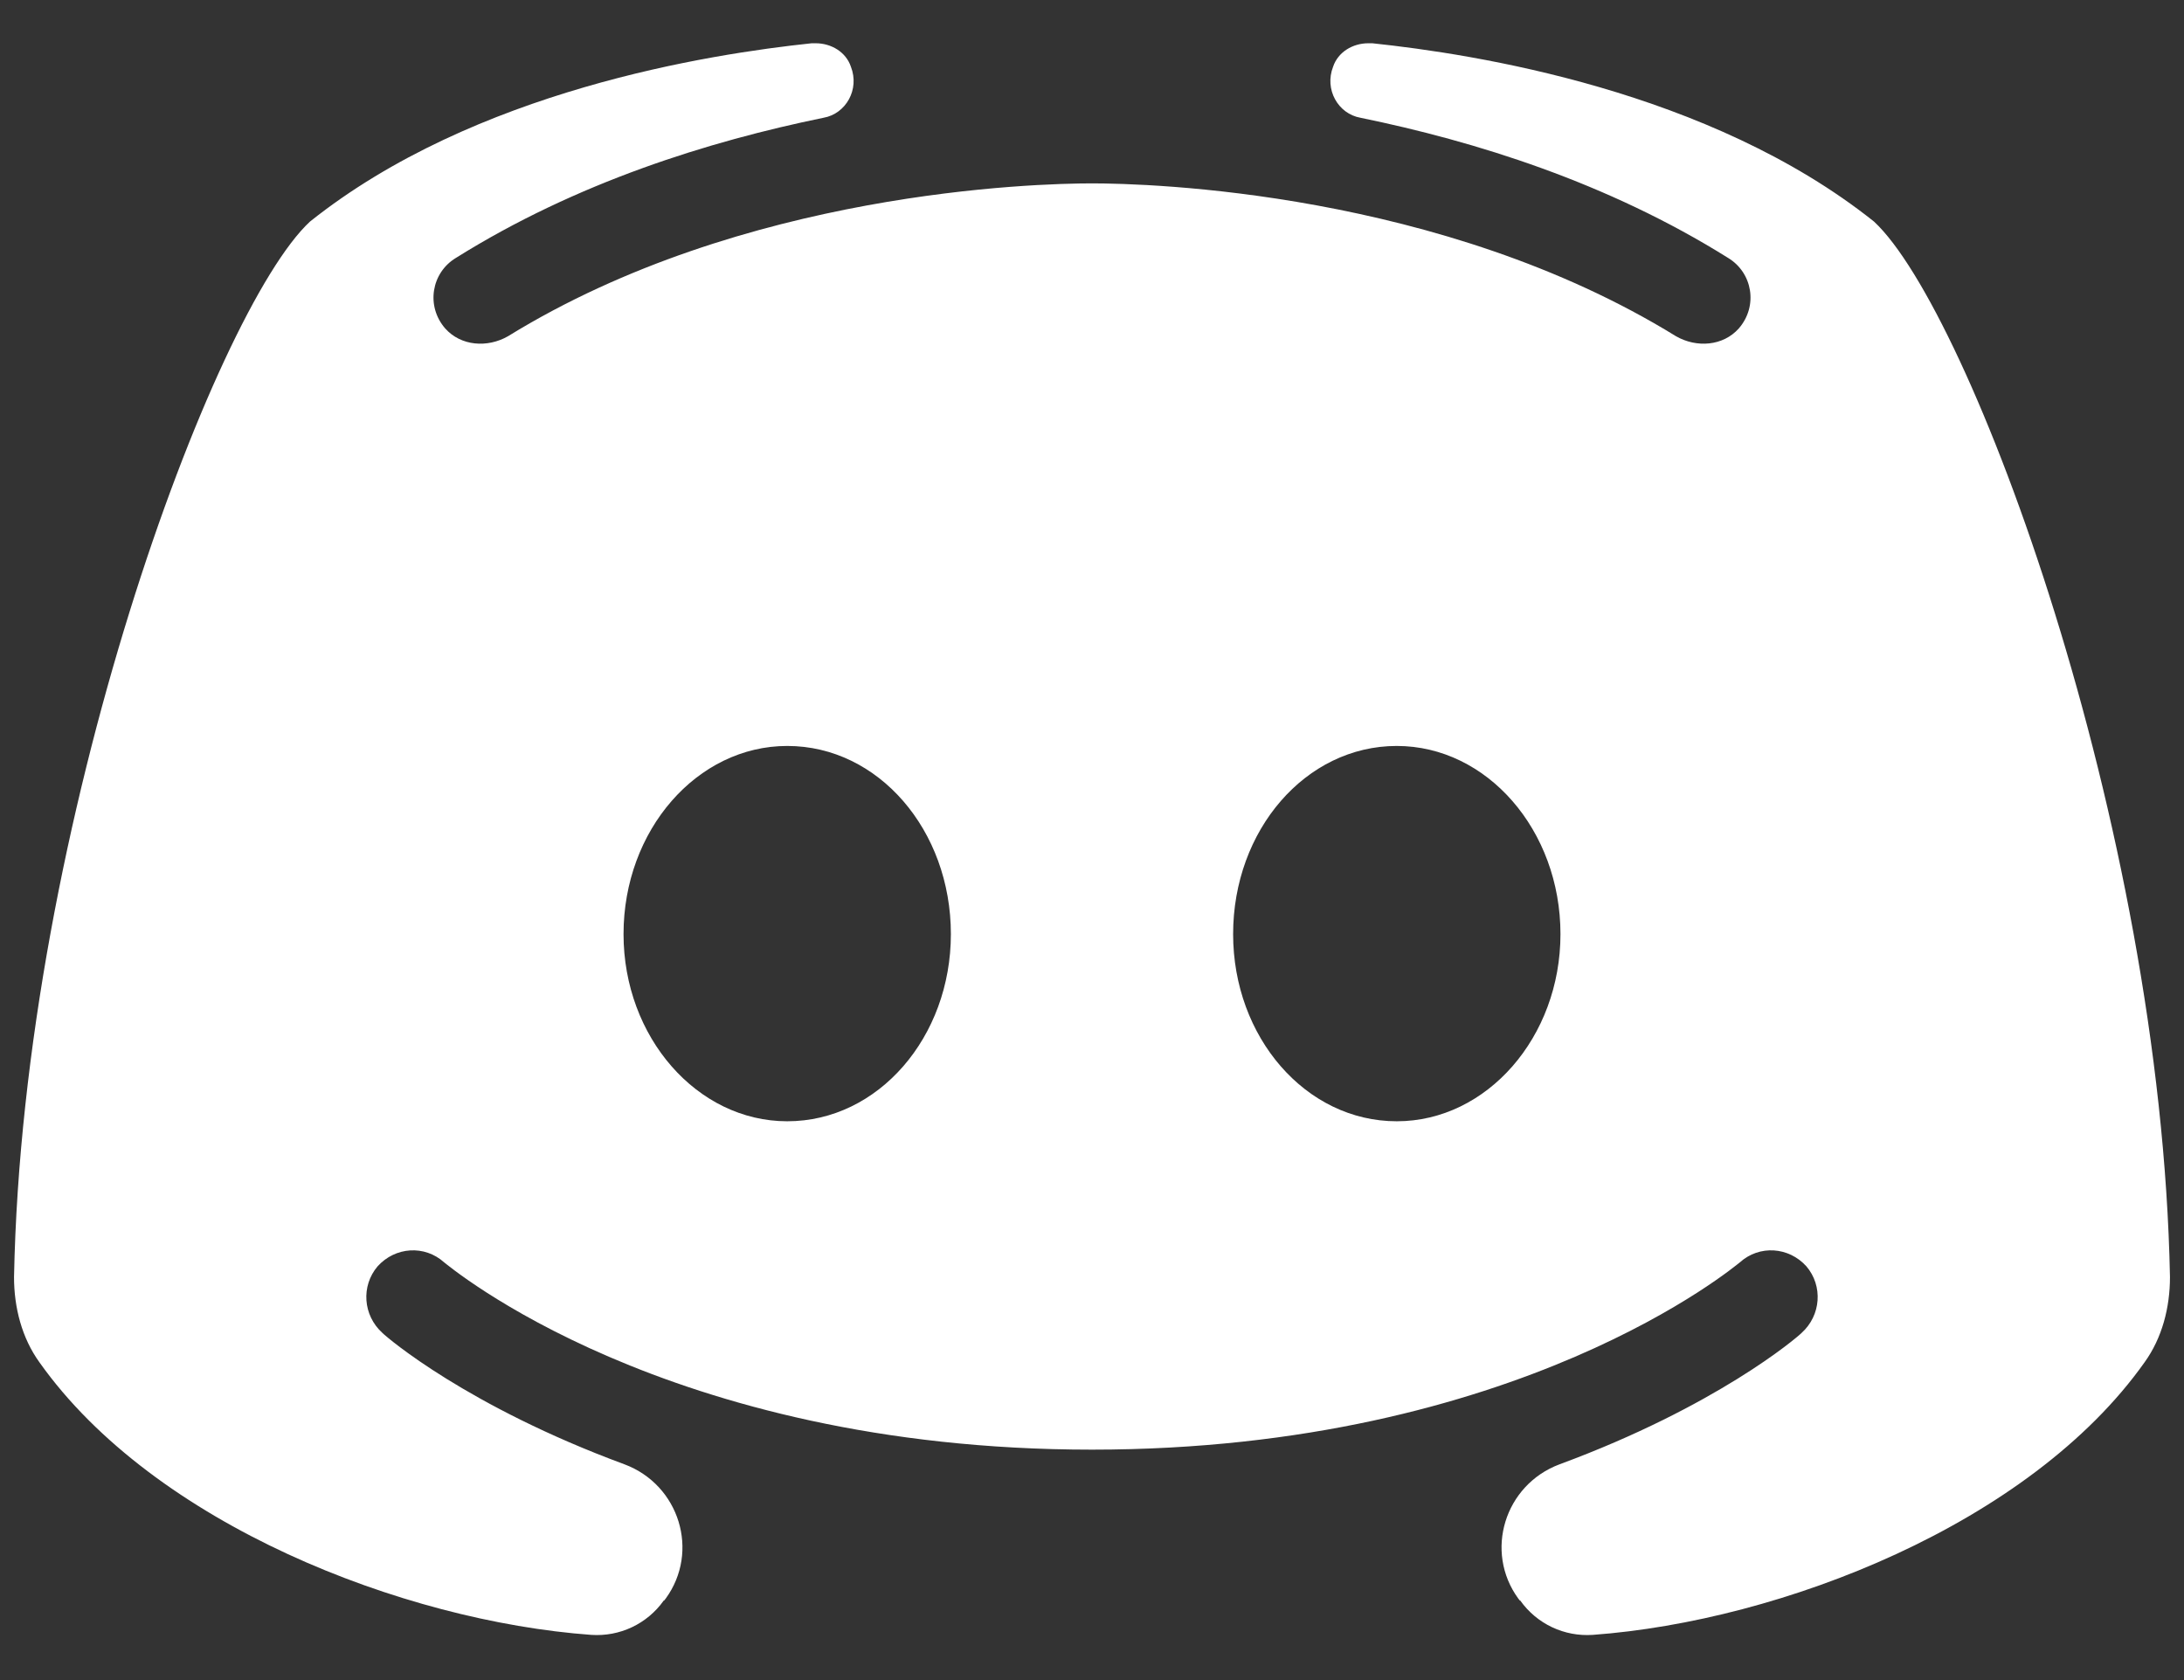 <svg width="26" height="20" viewBox="0 0 26 20" fill="none" xmlns="http://www.w3.org/2000/svg">
<rect x="0" y="0" width="26" height="20" fill="#333333" stroke="none"/>
<path d="M22.31 2.638C20.35 1.075 17.55 0.643 16.337 0.515H16.29C16.103 0.515 15.928 0.62 15.87 0.795C15.765 1.063 15.928 1.355 16.197 1.402C17.562 1.682 19.137 2.172 20.572 3.07C20.863 3.245 20.933 3.642 20.7 3.91C20.513 4.12 20.198 4.143 19.953 4.003C17.153 2.277 13.677 2.183 13 2.183C12.323 2.183 8.847 2.277 6.047 4.003C5.802 4.143 5.487 4.12 5.3 3.91C5.067 3.642 5.137 3.245 5.428 3.07C6.863 2.172 8.438 1.682 9.803 1.402C10.072 1.355 10.235 1.063 10.13 0.795C10.072 0.62 9.897 0.515 9.71 0.515H9.663C8.45 0.643 5.65 1.075 3.69 2.638C2.547 3.7 0.272 9.802 0.167 15.203C0.167 15.565 0.26 15.927 0.47 16.218C1.835 18.143 4.798 19.298 7.038 19.462C7.377 19.485 7.703 19.333 7.902 19.053C7.913 19.053 7.913 19.042 7.925 19.03C8.333 18.47 8.088 17.677 7.435 17.432C5.568 16.743 4.612 15.927 4.553 15.868C4.32 15.658 4.297 15.308 4.495 15.075C4.705 14.842 5.055 14.818 5.288 15.028C5.323 15.052 7.913 17.257 13 17.257C18.087 17.257 20.677 15.052 20.712 15.028C20.945 14.818 21.295 14.842 21.505 15.075C21.703 15.308 21.68 15.658 21.447 15.868C21.388 15.927 20.432 16.743 18.565 17.432C17.912 17.677 17.667 18.47 18.075 19.03C18.087 19.042 18.087 19.053 18.098 19.053C18.297 19.333 18.623 19.485 18.962 19.462C21.202 19.298 24.165 18.143 25.53 16.218C25.74 15.927 25.833 15.565 25.833 15.203C25.728 9.802 23.453 3.7 22.31 2.638ZM9.372 13.348C8.298 13.348 7.423 12.345 7.423 11.12C7.423 9.883 8.298 8.88 9.372 8.88C10.457 8.88 11.32 9.883 11.32 11.12C11.32 12.345 10.457 13.348 9.372 13.348ZM16.628 13.348C15.543 13.348 14.68 12.345 14.68 11.12C14.68 9.883 15.543 8.88 16.628 8.88C17.702 8.88 18.577 9.883 18.577 11.12C18.577 12.345 17.702 13.348 16.628 13.348Z" fill="white"/>
</svg>
